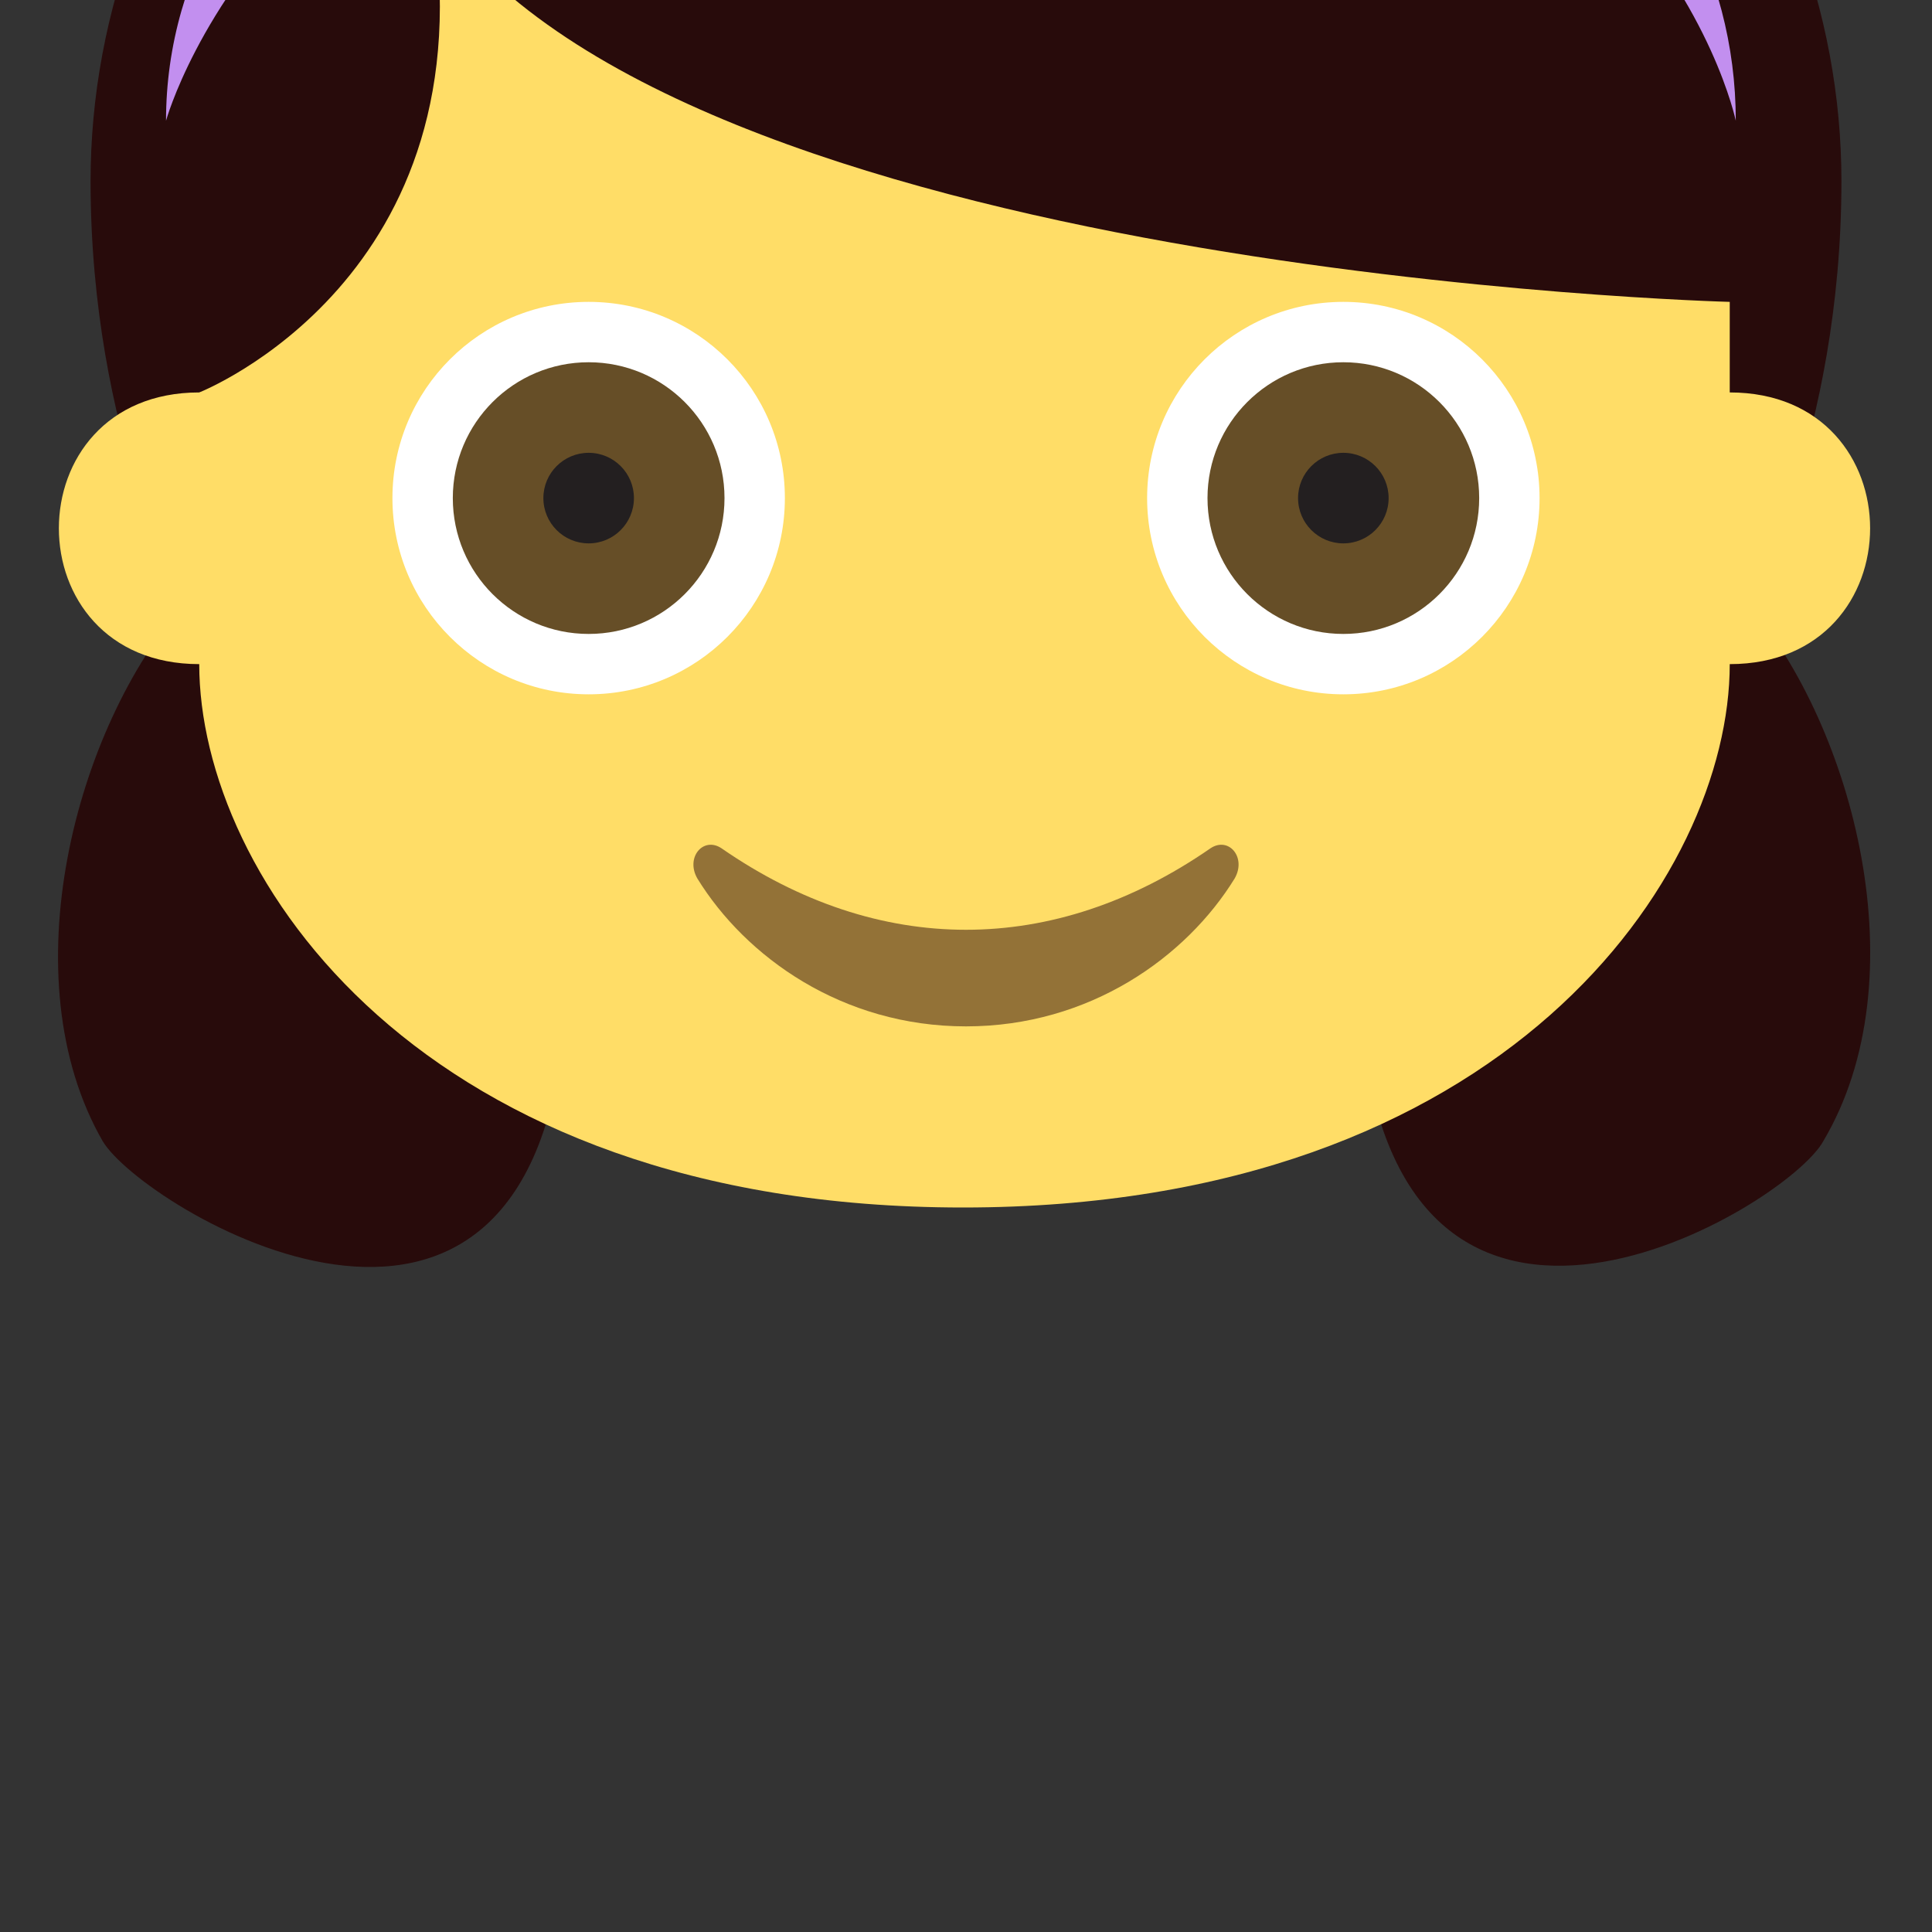 <?xml version="1.0" encoding="UTF-8" standalone="no"?>
<svg
   xmlns:dc="http://purl.org/dc/elements/1.1/"
   xmlns:cc="http://creativecommons.org/ns#"
   xmlns:rdf="http://www.w3.org/1999/02/22-rdf-syntax-ns#"
   xmlns:svg="http://www.w3.org/2000/svg"
   xmlns="http://www.w3.org/2000/svg"
   xmlns:sodipodi="http://sodipodi.sourceforge.net/DTD/sodipodi-0.dtd"
   xmlns:inkscape="http://www.inkscape.org/namespaces/inkscape"
   viewBox="0 0 64 64"
   enable-background="new 0 0 64 64"
   version="1.1"
   id="svg102"
   sodipodi:docname="Taller.svg"
   inkscape:version="0.92.0 r15299">
  <rect x="0" y="0" width="64" height="64" fill="#333333" stroke="none"/>
  <defs
     id="defs106" />
  <sodipodi:namedview
     pagecolor="#ffffff"
     bordercolor="#666666"
     borderopacity="1"
     objecttolerance="10"
     gridtolerance="10"
     guidetolerance="10"
     inkscape:pageopacity="0"
     inkscape:pageshadow="2"
     inkscape:window-width="1366"
     inkscape:window-height="705"
     id="namedview104"
     showgrid="false"
     inkscape:zoom="3.6875"
     inkscape:cx="32"
     inkscape:cy="32"
     inkscape:window-x="-8"
     inkscape:window-y="-8"
     inkscape:window-maximized="1"
     inkscape:current-layer="svg102" />
  <path
     d="M 57.9,20 C 57.9,20 61,14.4 61,6 61,-5 52.9,-18 32,-18 11.1,-18 3,-5 3,6 3,14.4 6.1,20 6.1,20 2.5,24.1 0.3,32.4 3.4,37.8 4.7,40 17.5,47.8 18.7,33.9 h 26.4 c 1.3,13.8 14.1,6.1 15.3,3.9 3.2,-5.4 1,-13.7 -2.5,-17.8"
     id="path80"
     style="fill:#280b0b;fill-opacity:1"
     inkscape:connector-curvature="0" />
  <path
     d="M 32,-14 C 16.7,-14 5.5,-6 5.5,4 5.5,4 9.6,-11 32,-11 54.4,-11 57.5,4 57.5,4 57.5,-6 47.3,-14 32,-14 Z"
     id="path82"
     inkscape:connector-curvature="0"
     style="fill:#c28fef" />
  <path
     d="m 57.3,22 c 6.2,0 6.2,-9 0,-9 v -3 c 0,0 -35,-0.9 -43,-13 2,12.2 -7.7,16 -7.7,16 -6.2,0 -6.2,9 0,9 0,7 7.3,18 25.3,18 18,0 25.4,-11 25.4,-18"
     id="path84"
     inkscape:connector-curvature="0"
     style="fill:#ffdd67" />
  <g
     id="g90"
     transform="translate(0,-20)"
     style="fill:#ffffff">
    <circle
       cx="44.5"
       cy="36.5"
       r="6.5"
       id="circle86" />
    <circle
       cx="19.5"
       cy="36.5"
       r="6.5"
       id="circle88" />
  </g>
  <circle
     cx="44.5"
     cy="16.5"
     r="4.5"
     id="circle92"
     style="fill:#664e27" />
  <circle
     cx="44.5"
     cy="16.5"
     r="1.5"
     id="circle94"
     style="fill:#231f20" />
  <circle
     cx="19.5"
     cy="16.5"
     r="4.5"
     id="circle96"
     style="fill:#664e27" />
  <circle
     cx="19.5"
     cy="16.5"
     r="1.5"
     id="circle98"
     style="fill:#231f20" />
  <path
     d="m 40.1,28.1 c -5.2,3.6 -11,3.6 -16.2,0 -0.6,-0.4 -1.2,0.3 -0.8,1 1.6,2.6 4.8,4.9 8.9,4.9 4.1,0 7.3,-2.3 8.9,-4.9 0.4,-0.7 -0.2,-1.4 -0.8,-1"
     id="path100"
     inkscape:connector-curvature="0"
     style="fill:#937237" />
</svg>
